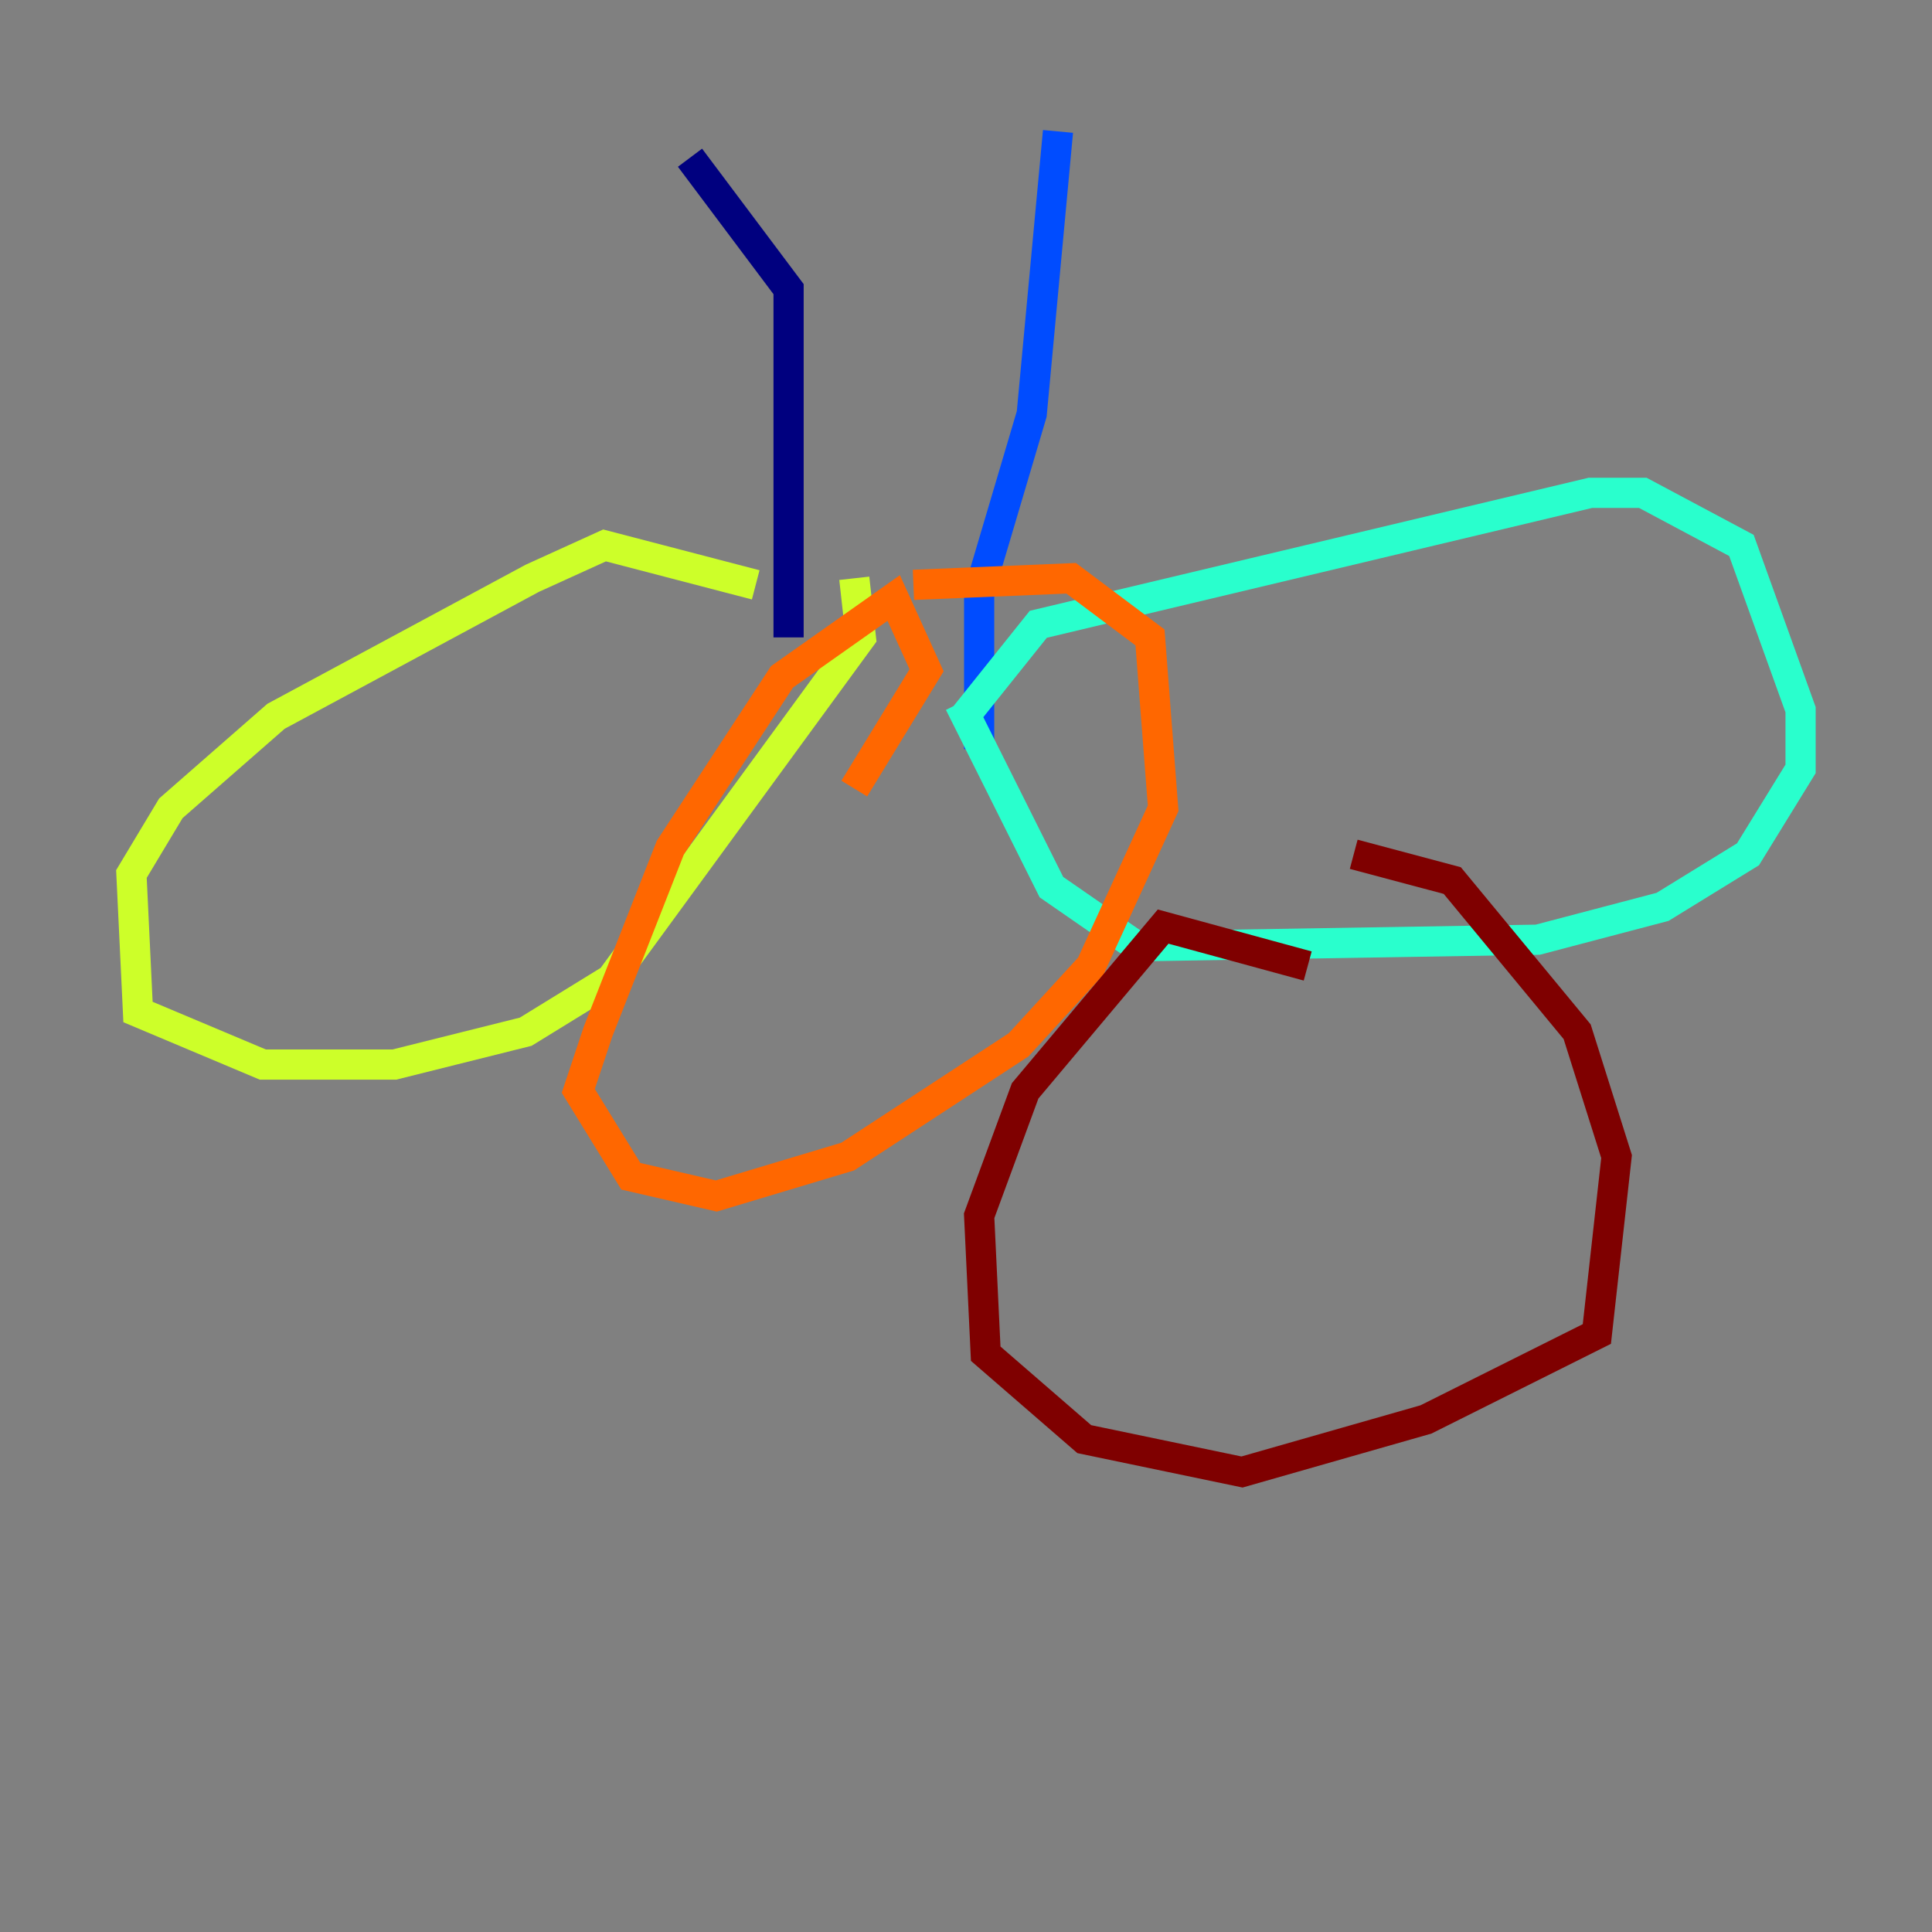 <?xml version="1.0" encoding="utf-8" ?>
<svg baseProfile="tiny" height="128" version="1.2" viewBox="0,0,128,128" width="128" xmlns="http://www.w3.org/2000/svg" xmlns:ev="http://www.w3.org/2001/xml-events" xmlns:xlink="http://www.w3.org/1999/xlink"><rect x="0" y="0" width="128" height="128" fill="#808080" stroke="none"/><defs /><polyline fill="none" points="45.714,10.449 52.245,19.157 52.245,42.231" stroke="#00007f" stroke-width="2" /><polyline fill="none" points="70.095,8.707 68.354,27.429 64.871,39.184 64.871,49.633" stroke="#004cff" stroke-width="2" /><polyline fill="none" points="63.565,47.891 68.789,41.361 105.361,32.653 108.844,32.653 115.374,36.136 119.293,47.02 119.293,50.939 115.809,56.599 110.15,60.082 101.878,62.258 75.32,62.694 69.66,58.776 63.565,46.585" stroke="#29ffcd" stroke-width="2" /><polyline fill="none" points="50.068,38.748 40.054,36.136 35.265,38.313 18.286,47.456 11.32,53.551 8.707,57.905 9.143,67.048 17.415,70.531 26.122,70.531 34.83,68.354 40.49,64.871 57.034,42.231 56.599,38.313" stroke="#cdff29" stroke-width="2" /><polyline fill="none" points="56.599,52.245 61.388,44.408 59.211,39.619 51.809,44.843 44.408,56.163 39.619,68.354 38.313,72.272 41.796,77.932 47.456,79.238 56.163,76.626 67.483,69.225 72.272,64.0 77.061,53.551 76.191,42.231 70.966,38.313 60.517,38.748" stroke="#ff6700" stroke-width="2" /><polyline fill="none" points="86.639,64.0 77.061,61.388 67.918,72.272 64.871,80.544 65.306,89.687 71.837,95.347 82.286,97.524 94.476,94.041 105.796,88.381 107.102,76.626 104.49,68.354 96.218,58.34 89.687,56.599" stroke="#7f0000" stroke-width="2" /></svg>
